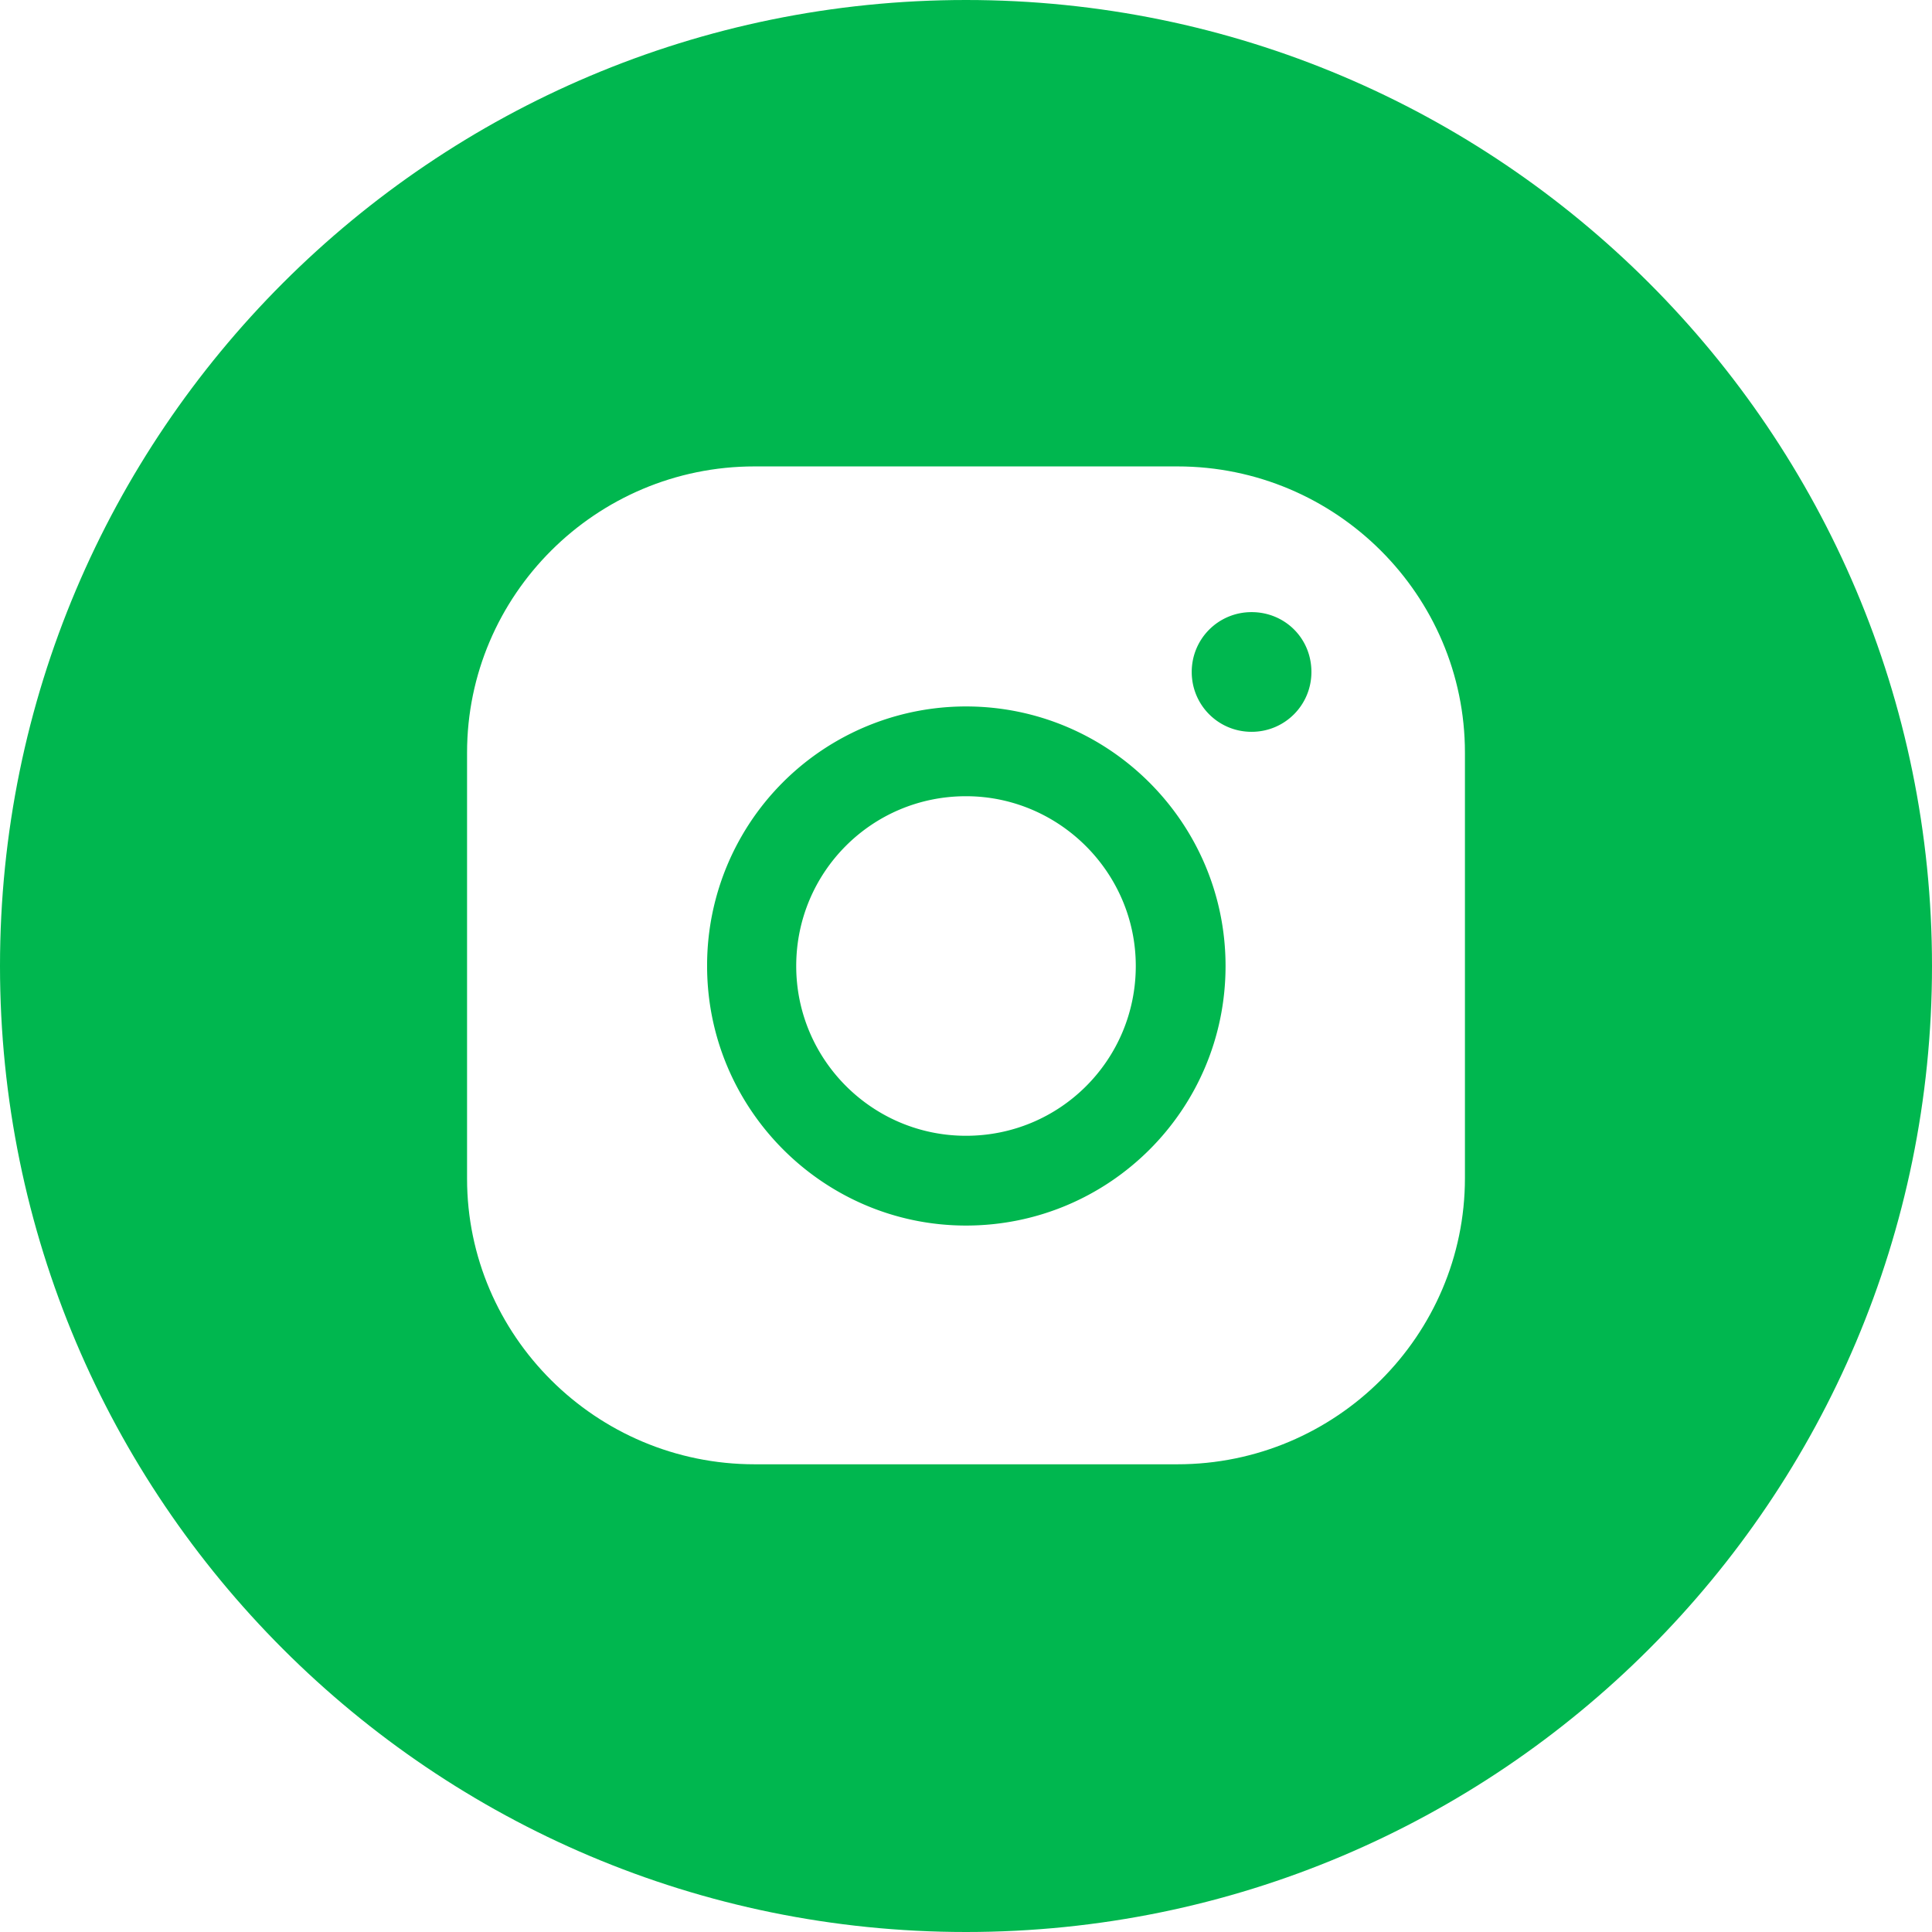 <svg version="1.1" id="Слой_1" xmlns="http://www.w3.org/2000/svg" x="0" y="0" viewBox="0 0 29.7 29.7" xml:space="preserve"><style>.st0{fill:#00b74f}</style><path class="st0" d="M14.85 10.86a3.98 3.98 0 00-3.98 3.99c0 2.2 1.79 3.99 3.98 3.99 2.2 0 3.99-1.78 3.99-3.99 0-2.2-1.79-3.99-3.99-3.99zm0 6.6c-1.44 0-2.61-1.17-2.61-2.61s1.16-2.61 2.61-2.61c1.43 0 2.61 1.17 2.61 2.61s-1.16 2.61-2.61 2.61zm4.39-8.05c-.51 0-.92.41-.92.92s.41.92.92.92.92-.41.92-.92c0-.52-.41-.92-.92-.92z"/><path class="st0" d="M14.85 0C6.65 0 0 6.65 0 14.85S6.65 29.7 14.85 29.7 29.7 23.05 29.7 14.85 23.05 0 14.85 0zm7.67 18.11c0 2.42-1.98 4.4-4.42 4.4h-6.5c-2.44 0-4.42-1.98-4.42-4.39v-6.55c0-2.42 1.98-4.4 4.42-4.4h6.5c2.44 0 4.42 1.98 4.42 4.4v6.54z"/></svg>